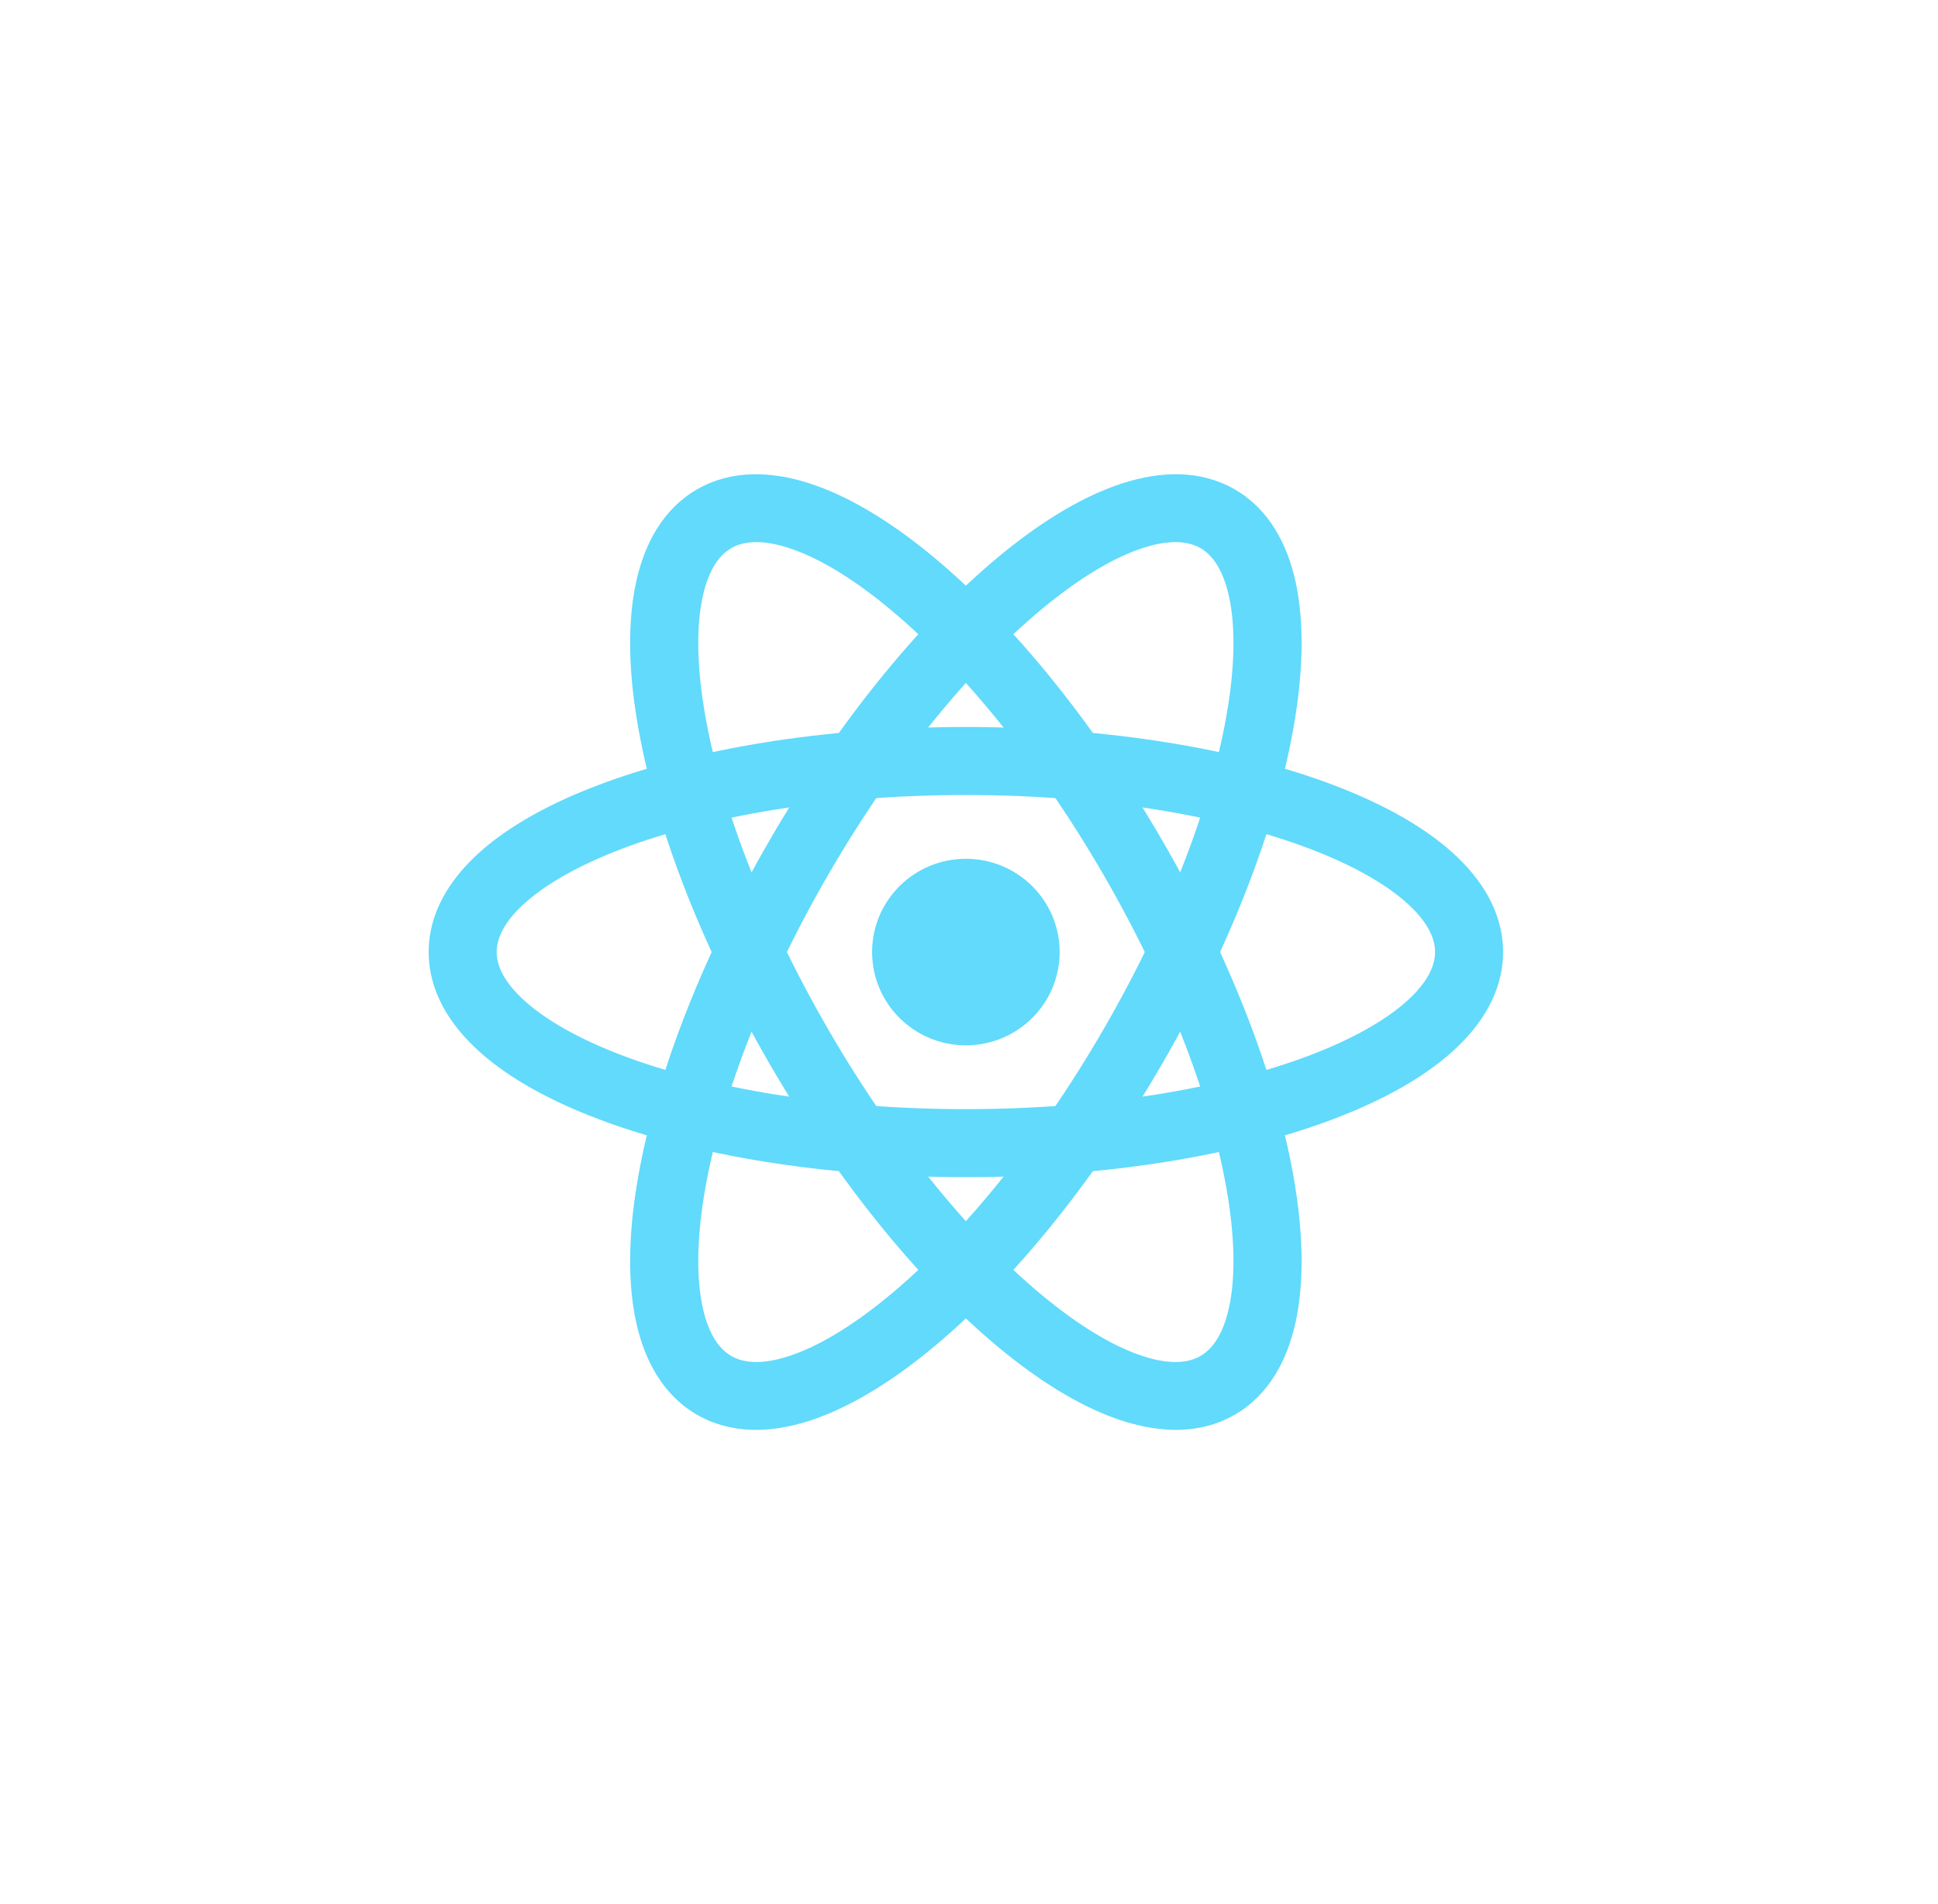 <svg width="57" height="56" viewBox="0 0 57 56" fill="none" xmlns="http://www.w3.org/2000/svg">
<path d="M28.408 30.743C29.931 30.743 31.166 29.515 31.166 28C31.166 26.485 29.931 25.257 28.408 25.257C26.885 25.257 25.65 26.485 25.65 28C25.65 29.515 26.885 30.743 28.408 30.743Z" fill="#61DAFB"/>
<path fill-rule="evenodd" clip-rule="evenodd" d="M15.439 26.557C14.814 27.118 14.608 27.608 14.608 28C14.608 28.392 14.814 28.882 15.439 29.443C16.064 30.004 17.025 30.555 18.298 31.039C20.836 32.002 24.41 32.62 28.408 32.62C32.405 32.62 35.98 32.002 38.518 31.039C39.791 30.555 40.752 30.004 41.377 29.443C42.002 28.882 42.208 28.392 42.208 28C42.208 27.608 42.002 27.118 41.377 26.557C40.752 25.996 39.791 25.445 38.518 24.961C35.98 23.997 32.405 23.381 28.408 23.381C24.41 23.381 20.836 23.997 18.298 24.961C17.025 25.445 16.064 25.996 15.439 26.557ZM17.588 23.092C20.406 22.022 24.232 21.381 28.408 21.381C32.584 21.381 36.41 22.022 39.228 23.092C40.633 23.625 41.84 24.285 42.713 25.069C43.585 25.852 44.208 26.84 44.208 28C44.208 29.16 43.585 30.148 42.713 30.931C41.84 31.715 40.633 32.375 39.228 32.908C36.41 33.978 32.584 34.62 28.408 34.62C24.232 34.62 20.406 33.978 17.588 32.908C16.182 32.375 14.976 31.715 14.103 30.931C13.231 30.148 12.608 29.16 12.608 28C12.608 26.84 13.231 25.852 14.103 25.069C14.976 24.285 16.182 23.625 17.588 23.092Z" fill="#61DAFB"/>
<path fill-rule="evenodd" clip-rule="evenodd" d="M23.188 16.112C22.388 15.854 21.856 15.921 21.51 16.119C21.164 16.317 20.84 16.742 20.665 17.561C20.488 18.379 20.489 19.482 20.704 20.818C21.134 23.485 22.383 26.87 24.381 30.312C26.379 33.754 28.703 36.522 30.81 38.225C31.867 39.079 32.827 39.631 33.627 39.888C34.428 40.146 34.96 40.08 35.306 39.881C35.651 39.682 35.975 39.258 36.151 38.439C36.327 37.621 36.327 36.519 36.111 35.182C35.682 32.515 34.432 29.13 32.434 25.688C30.436 22.247 28.113 19.478 26.005 17.775C24.949 16.921 23.989 16.369 23.188 16.112ZM27.266 16.226C29.608 18.119 32.08 21.095 34.169 24.692C36.258 28.29 37.613 31.907 38.09 34.87C38.328 36.348 38.357 37.718 38.111 38.862C37.865 40.006 37.316 41.033 36.31 41.611C35.304 42.188 34.135 42.147 33.015 41.787C31.896 41.427 30.718 40.718 29.55 39.774C27.208 37.881 24.736 34.905 22.647 31.308C20.558 27.71 19.203 24.093 18.726 21.13C18.487 19.652 18.459 18.282 18.705 17.138C18.951 15.994 19.5 14.967 20.506 14.389C21.512 13.812 22.681 13.853 23.8 14.213C24.919 14.573 26.098 15.282 27.266 16.226Z" fill="#61DAFB"/>
<path fill-rule="evenodd" clip-rule="evenodd" d="M36.151 17.561C35.975 16.742 35.651 16.317 35.306 16.119C34.96 15.921 34.428 15.854 33.627 16.112C32.827 16.369 31.867 16.921 30.81 17.775C28.703 19.478 26.38 22.247 24.381 25.688C22.383 29.13 21.134 32.515 20.704 35.182C20.489 36.519 20.488 37.621 20.665 38.439C20.84 39.258 21.164 39.682 21.51 39.881C21.856 40.08 22.388 40.146 23.188 39.888C23.989 39.631 24.949 39.079 26.005 38.225C28.113 36.522 30.436 33.754 32.434 30.312C34.433 26.87 35.682 23.485 36.111 20.818C36.327 19.482 36.327 18.379 36.151 17.561ZM38.09 21.13C37.613 24.093 36.258 27.71 34.169 31.308C32.08 34.905 29.608 37.881 27.266 39.774C26.098 40.718 24.919 41.427 23.8 41.787C22.681 42.148 21.512 42.188 20.506 41.611C19.5 41.033 18.951 40.006 18.705 38.862C18.459 37.718 18.487 36.348 18.726 34.87C19.203 31.907 20.558 28.29 22.647 24.692C24.736 21.095 27.208 18.119 29.55 16.226C30.718 15.282 31.896 14.573 33.016 14.213C34.135 13.853 35.304 13.812 36.31 14.389C37.316 14.967 37.865 15.994 38.111 17.138C38.357 18.282 38.328 19.652 38.09 21.13Z" fill="#61DAFB"/>
</svg>

